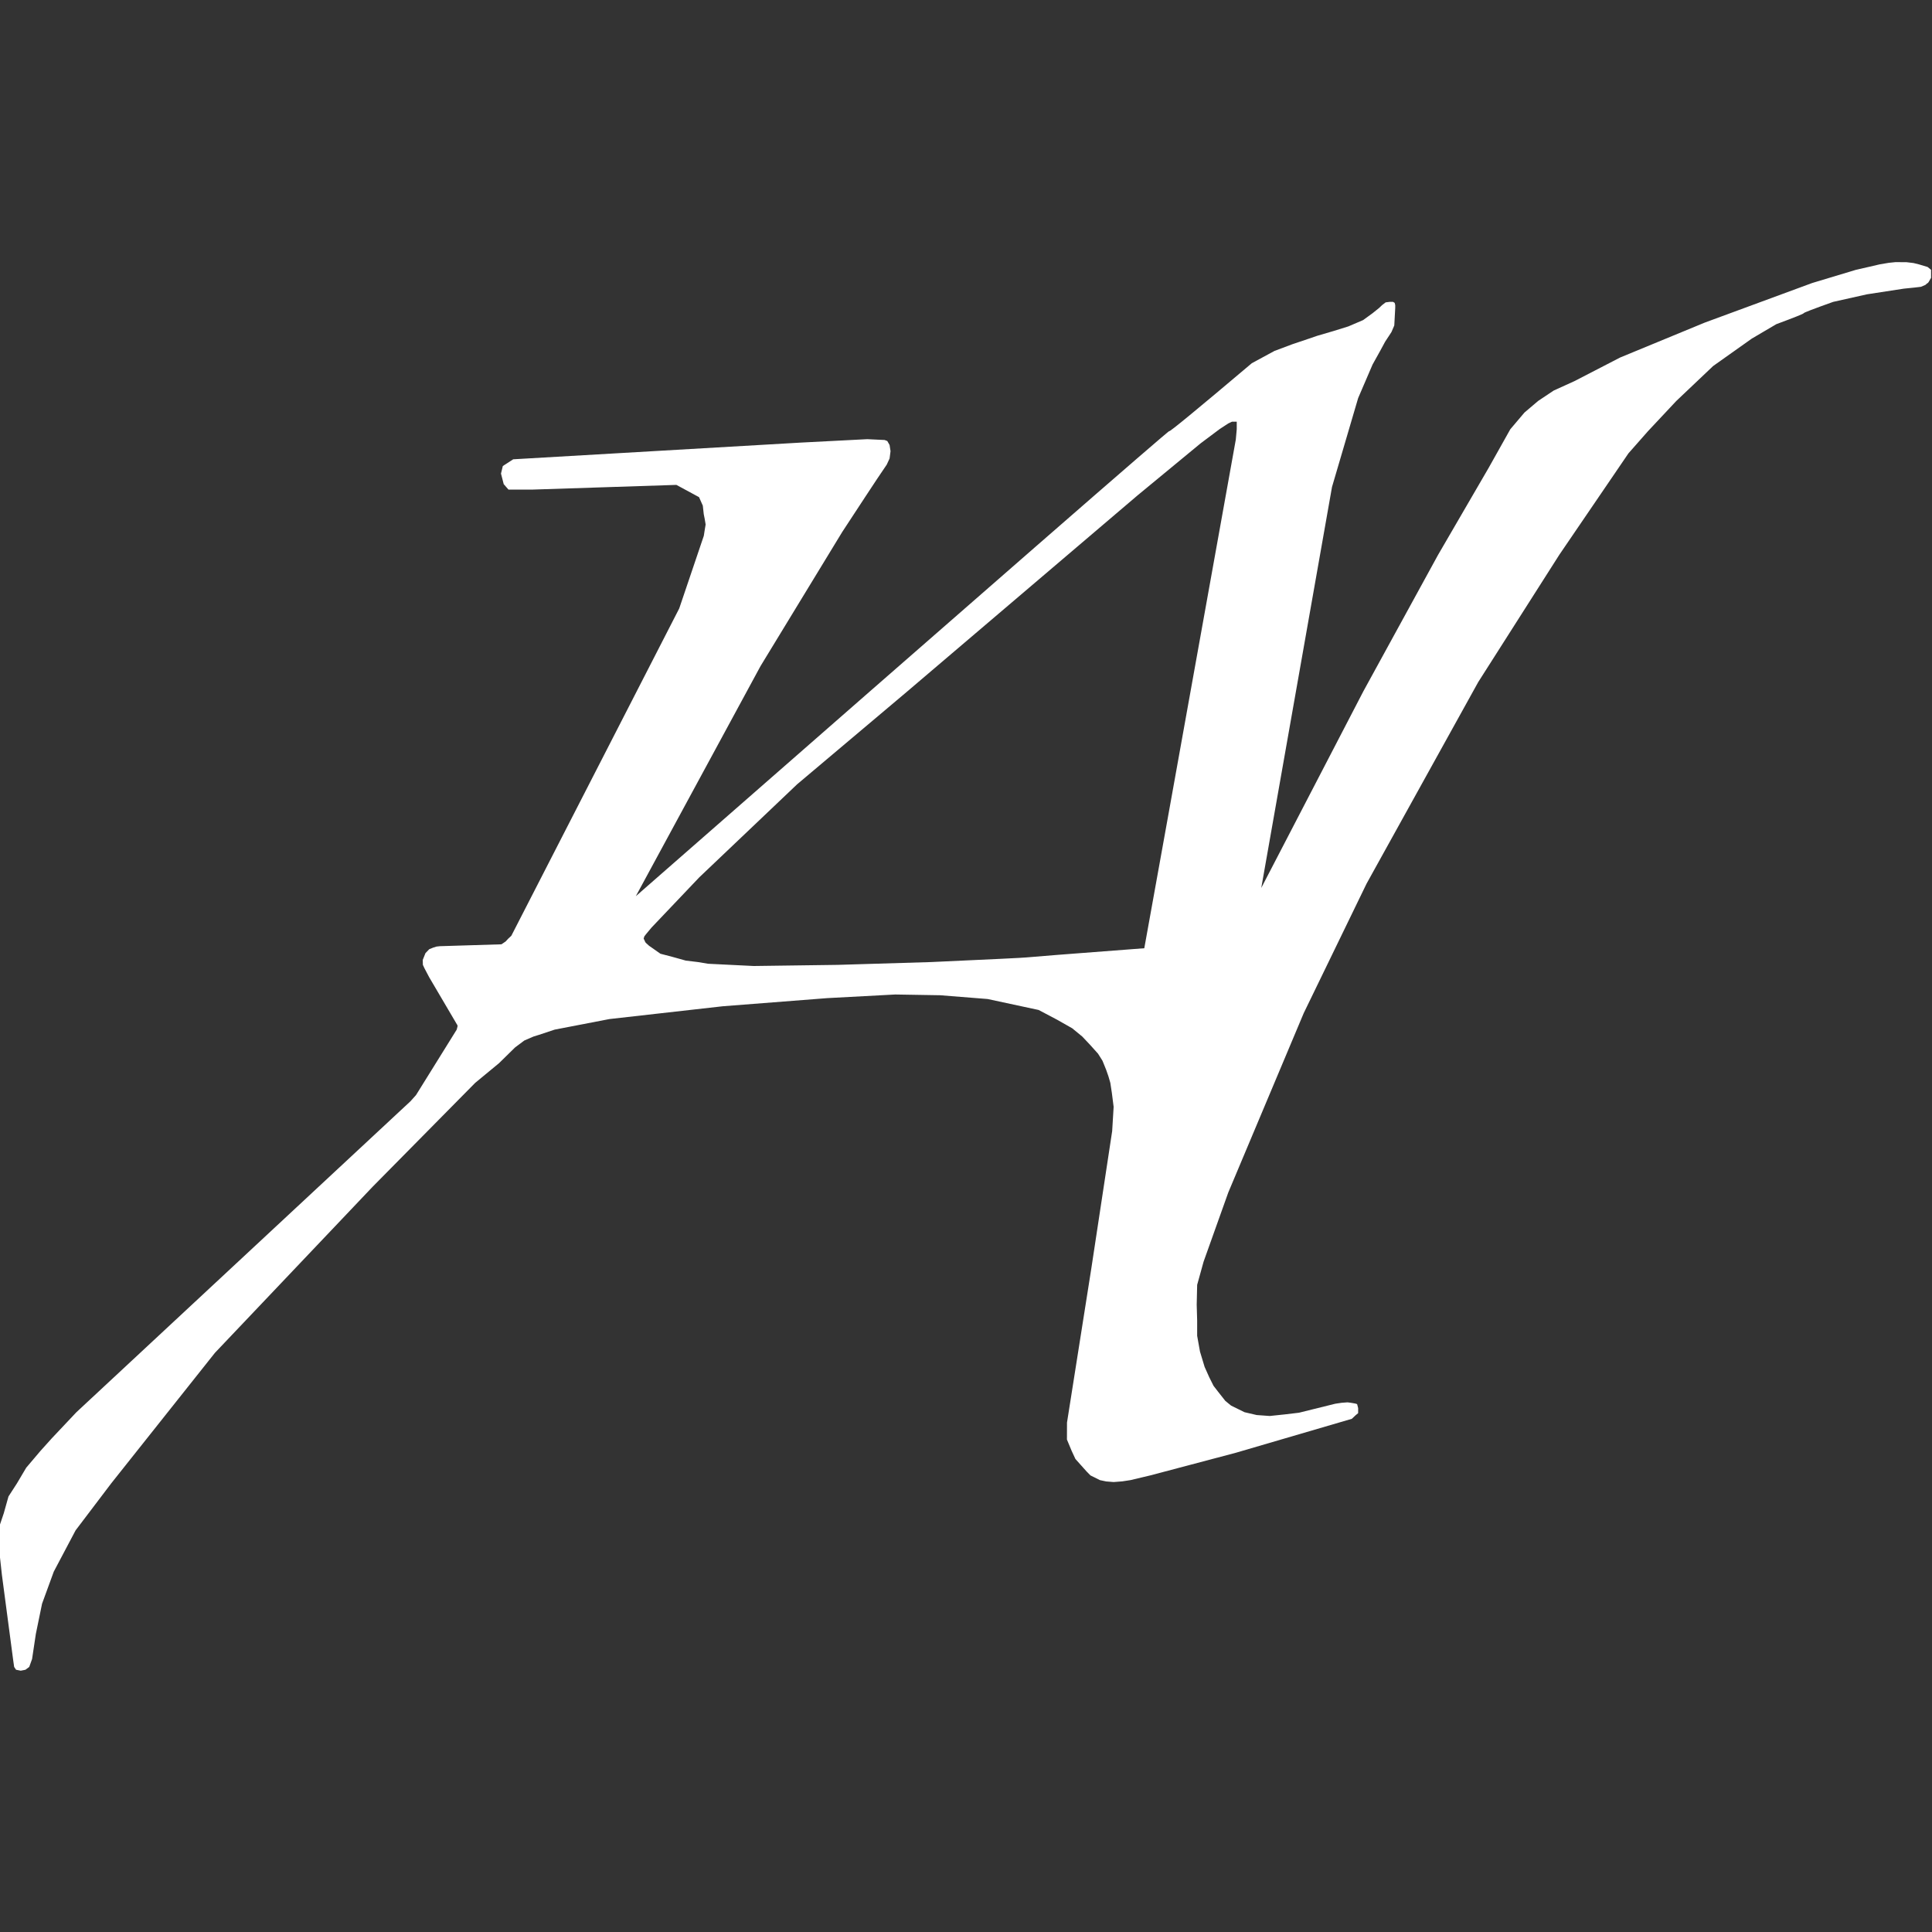 <svg id="e7rpnWwmNxf1" xmlns="http://www.w3.org/2000/svg" xmlns:xlink="http://www.w3.org/1999/xlink" viewBox="0 0 2048 2048" shape-rendering="geometricPrecision" text-rendering="geometricPrecision" project-id="0f6c080665274038b280ffea29786d64" export-id="04862778ee944579845d45fb127fc701" cached="false"><rect x="0" y="0" width="2048" height="2048" fill="#333333" stroke="none"/><path d="M849,469.16l70.318-3.615L933,466.188l4.75.214l2.826,1.099L943,471.735l1,6.515-1,7.75-3,6.5-10.59,15.688L917,527l-24.242,36.977-86.516,142.023L674,950c376.958-330,565.438-494.333,565.438-493s29.188-22.667,87.562-72l24-13l19-7.125l17.684-5.953l8.504-2.922l17.562-5.156l15.562-4.844L1445,339.289l10-7.289l7-5.625l3-2.891l3.857-2.959L1473,320h3.652l1.764,1.038c.39,1.324.585,2.12.585,2.39s0,1.252,0,2.947l-1,18.625-3,7-6.711,10.23L1463,372l-8,14.375-15.312,35.625-27.699,94.168L1337,941.243l108.277-208.556l79.035-144.312L1578,496l23-41l15-17.688l14.5-12.312l16.5-11l22-10l48.375-25L1807,342.012l114-42.012c30.905-9.333,46.384-14,46.439-14c.082,0,14.726-3.378,14.808-3.378.055,0,3.592-.823,10.613-2.468l9.379-1.563l7.24-.74l5.101.047h6.088l7.816.941l5.923,1.481c6.027,1.795,9.011,2.692,8.953,2.692s1.155.996,3.641,2.989v8.52c-2,3.654-3.155,5.48-3.466,5.48s-1.155.667-2.534,2l-4.616,2-6.801.809L2018,306l-39,6-35.75,8c-20.833,7.417-31.25,11.417-31.25,12s-9.667,4.458-29,11.625l-26,15.297-41,29.078-39,37-30,32-20.754,23.535L1653,588l-86,135-118.375,213.688-66.641,137.312-79.984,190.158-26.154,73.279-6.811,24.562-.479,21l.479,16.822v16.178l3,16.75l4.911,16.25l4.866,10.875l4.562,9.125l4.625,6l7.895,10l6.105,5l14.25,7l12.879,3l13.871,1l16-1.684l15-1.783l14.246-3.533l24.225-6l6.779-1l6.187-.458l3.563.458l4.688.812l1.902.598l1.098,4.147v5.443L1437,1500.223l-4,3.777-123,36-90.688,24-21.049,5-8.695,1.322-9.069.703-7.938-.639-6.562-1.385-6-3-4.07-2-3.93-4-6.281-7L1140,1546.586l-4-8.586-5-12.012.062-17.988l25.875-164l22.01-145l1.553-25.688-1.847-14.5L1177,1147.875l-2-6.875-2.438-7-3.879-9.562-4.684-7.438-8.07-9-8.648-9.188-10.723-8.812-15.871-9L1101,1070.609l-54.062-11.609-50.388-4L949,1054.205l-72,3.844-110.875,8.638L646,1080.25l-58,11.188-16.777,5.562-5.785,1.812-9.657,4.188L546,1110.313l-17,16.688-25.277,20.875L395,1258l-167.164,176.062-109.898,138.312-37.812,49.875-23.125,43.75-12.419,33.999L38,1732l-4,26.652-3,8.348-4,3-5,1-5-1-2-3-1-7-12-90.688-2.277-20.773L0,1616l4-11.875l5-17.812l9-13.938l9.812-16.562l15.102-17.812L55,1524.563l26-27.562l354.188-329.688l5.812-6.5l43.125-69.375.875-3.438v-1l-30-51-4.989-9.464-1.745-3.739-.141-5.223l2.874-7.197l4-4.177l4.312-1.737l3.375-1.06l3.656-.404l65.216-2l4.441-3l2.75-3l3.25-3l178-347l26.062-77l.938-6l1-6-1-6-1-5-1-9-4-9-24-13-153,5h-25l-5.062-5.812-2.875-11.188l1.938-8l11-7.125L849,469.16Zm462-22.16h-5l-4,1.875-9,5.875-20.254,15.18L1206,525l-245.495,209L845,831.377L741.277,930L690.688,983.22l-5.812,6.968-1.895,2.467-.668,2.346c1.126,2.25,1.688,3.479,1.688,3.688s1.333,1.487,4,3.836l12.09,8.477L713,1014.373l14,3.908l12.75,1.529c7.167,1.211,10.833,1.816,11,1.816s16.25.791,48.25,2.373l89-1.202l99.215-2.987c65.44-2.966,99.035-4.6,100.785-4.901s43.417-3.548,125-9.741L1237.375,870L1310,466l1-11v-8Z" fill="#fff" stroke-width="4.096" stroke-linejoin="round"/></svg>
